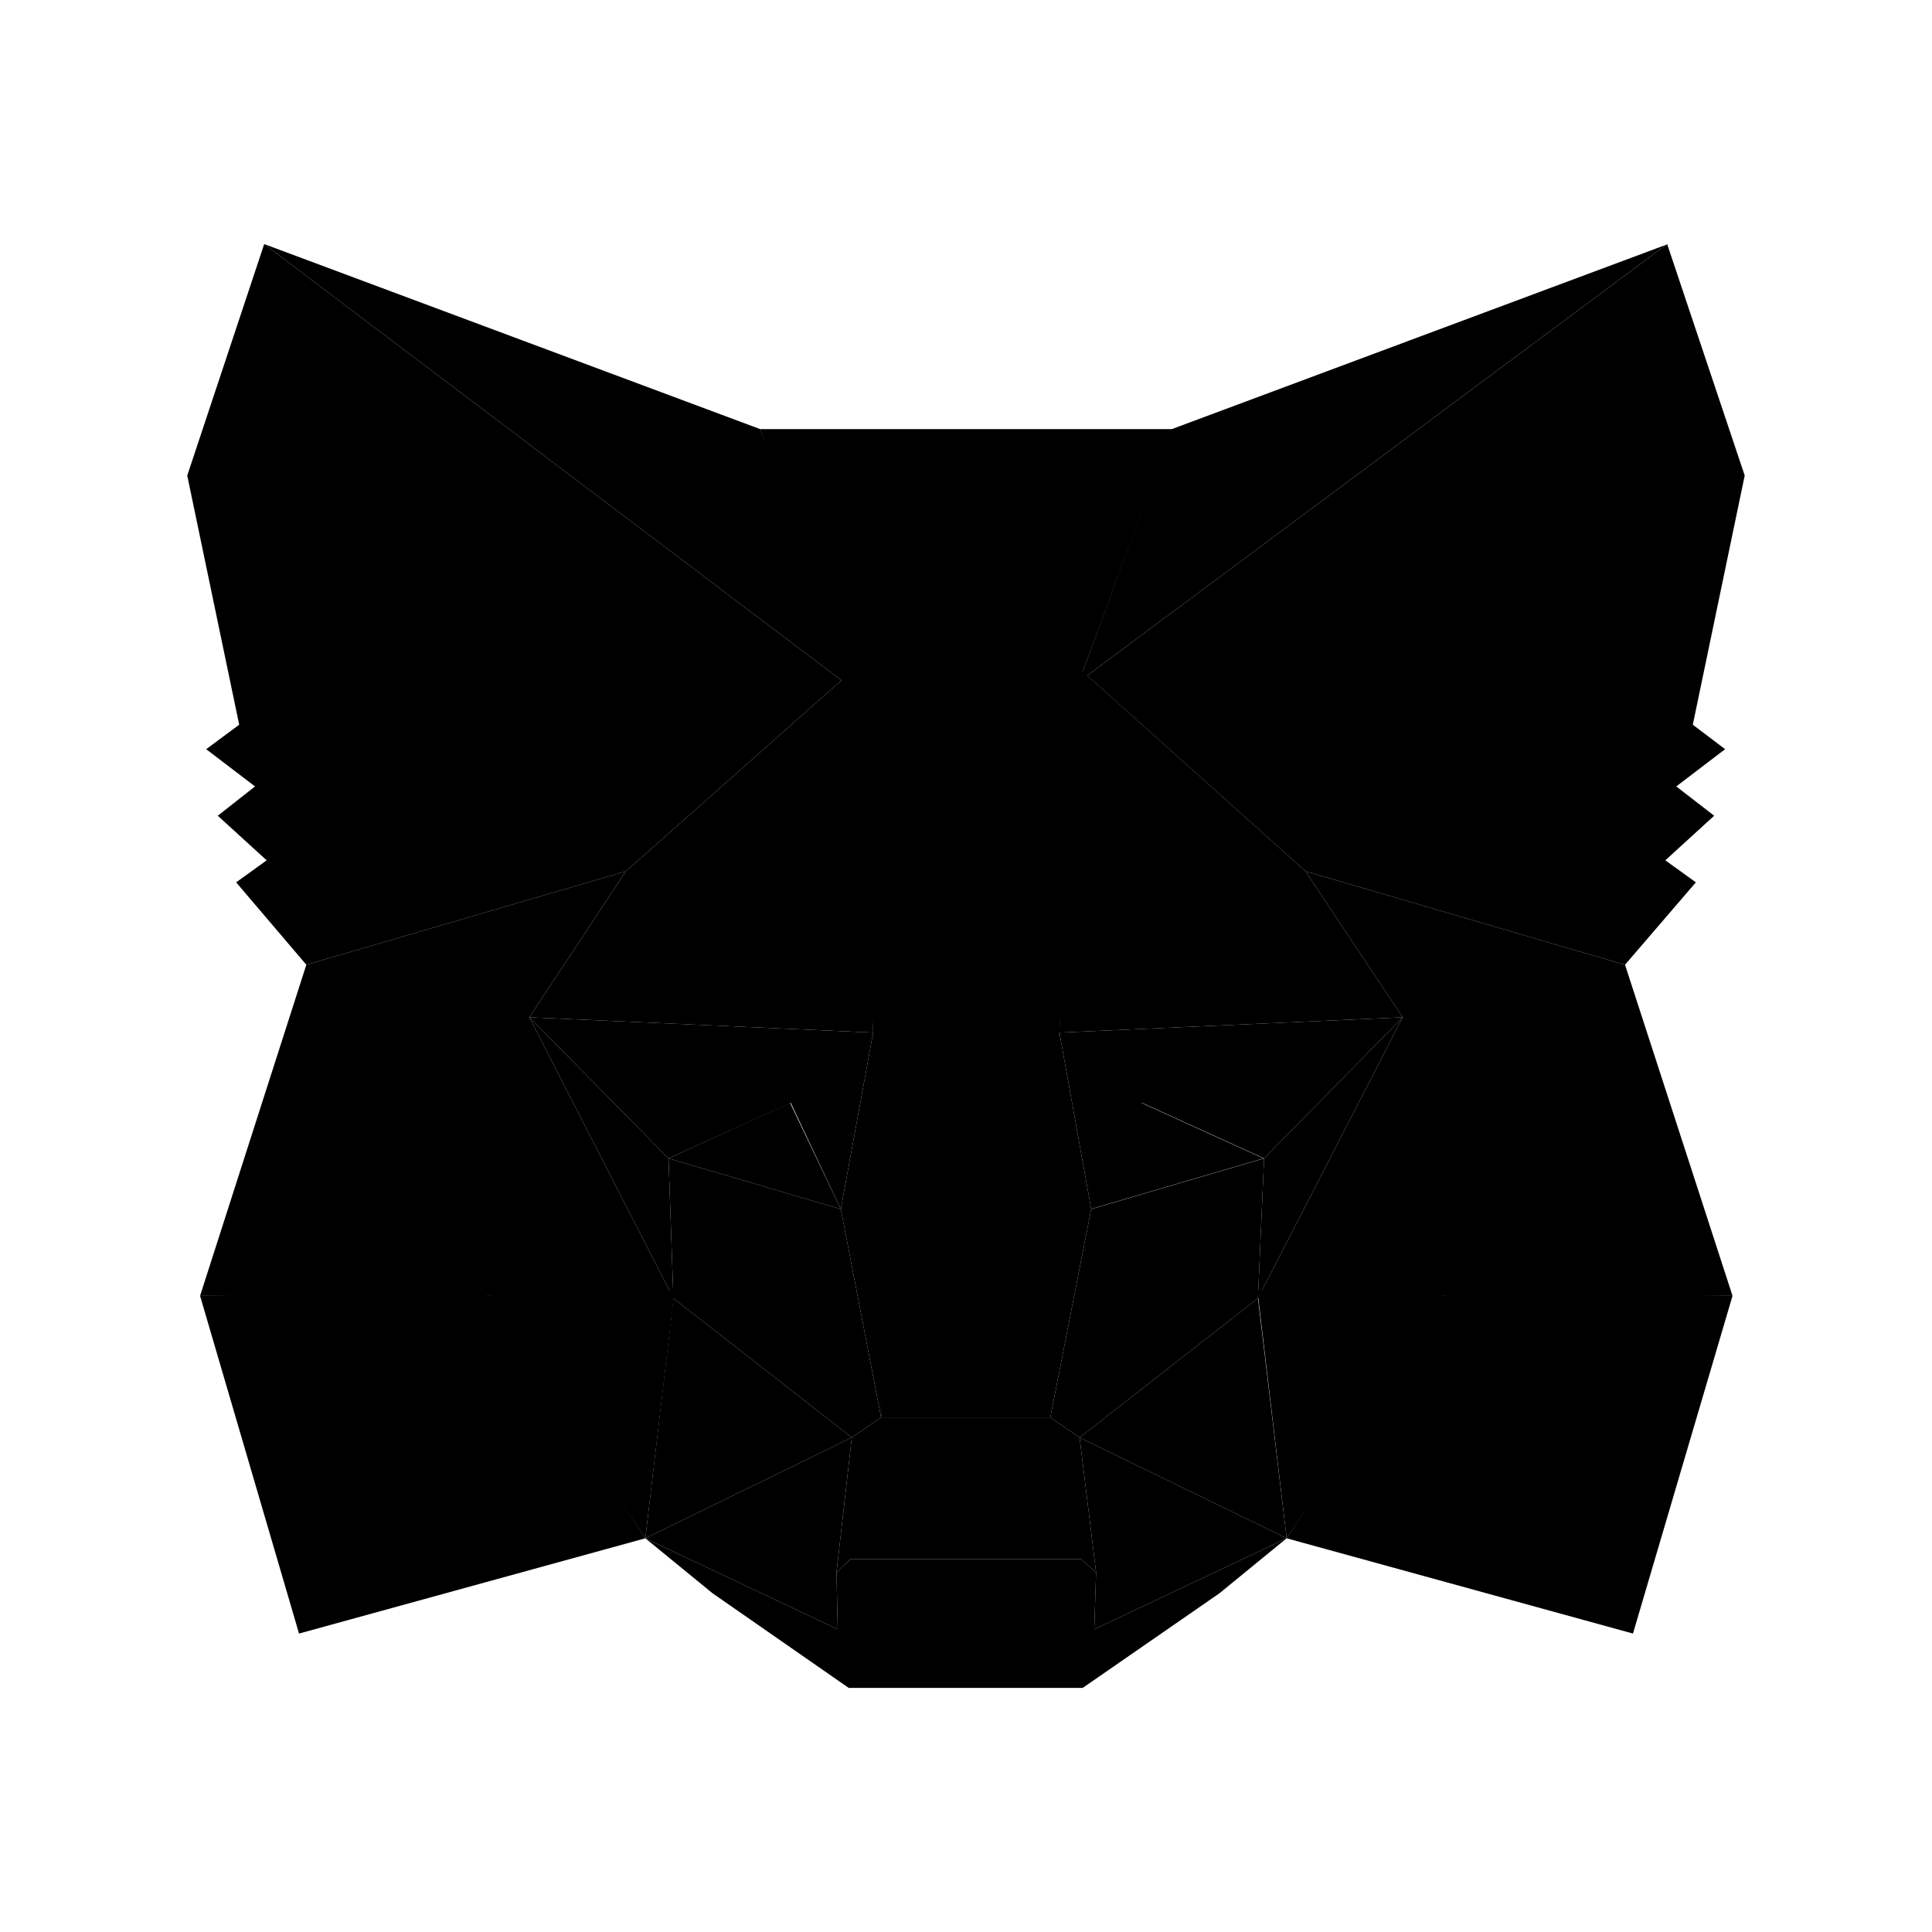 <?xml version="1.0" encoding="utf-8" standalone="no"?><svg xmlns:android="http://schemas.android.com/apk/res/android" height="36.0" width="36.0" xmlns="http://www.w3.org/2000/svg">
    <path android:fillAlpha="0.5" android:strokeAlpha="0.5" d="M23.975,28.664l-3.858,-1.878l0.307,2.515l-0.034,1.059z" fill="#000000" fill-opacity="1.0"/>
    <path android:fillAlpha="0.5" android:strokeAlpha="0.5" d="M12.025,28.664l3.585,1.696l-0.023,-1.059l0.285,-2.515z" fill="#000000" fill-opacity="1.0"/>
    <path android:fillAlpha="0.3" android:strokeAlpha="0.3" d="M15.667,22.53l-3.21,-0.945l2.265,-1.036z" fill="#000000" fill-opacity="1.0"/>
    <path android:fillAlpha="0.3" android:strokeAlpha="0.3" d="M20.322,22.53l0.944,-1.981l2.277,1.036z" fill="#000000" fill-opacity="1.0"/>
    <path android:fillAlpha="0.9" android:strokeAlpha="0.9" d="M12.025,28.664l0.546,-4.621l-3.562,0.103z" fill="#000000" fill-opacity="1.0"/>
    <path android:fillAlpha="0.9" android:strokeAlpha="0.9" d="M23.429,24.043l0.546,4.621l3.016,-4.518z" fill="#000000" fill-opacity="1.0"/>
    <path android:fillAlpha="0.9" android:strokeAlpha="0.9" d="M26.137,18.956l-6.396,0.285l0.592,3.289l0.945,-1.981l2.276,1.036z" fill="#000000" fill-opacity="1.0"/>
    <path android:fillAlpha="0.9" android:strokeAlpha="0.9" d="M12.457,21.585l2.277,-1.036l0.933,1.981l0.603,-3.289l-6.407,-0.285z" fill="#000000" fill-opacity="1.0"/>
    <path android:fillAlpha="0.7" android:strokeAlpha="0.7" d="M9.863,18.956l2.685,5.235l-0.091,-2.606z" fill="#000000" fill-opacity="1.0"/>
    <path android:fillAlpha="0.7" android:strokeAlpha="0.7" d="M23.554,21.585l-0.114,2.606l2.697,-5.235z" fill="#000000" fill-opacity="1.0"/>
    <path android:fillAlpha="0.7" android:strokeAlpha="0.7" d="M16.27,19.241l-0.603,3.289l0.751,3.881l0.171,-5.11z" fill="#000000" fill-opacity="1.0"/>
    <path android:fillAlpha="0.7" android:strokeAlpha="0.7" d="M19.741,19.241l-0.307,2.048l0.137,5.122l0.762,-3.881z" fill="#000000" fill-opacity="1.0"/>
    <path android:fillAlpha="0.9" android:strokeAlpha="0.9" d="M20.333,22.53l-0.762,3.881l0.546,0.375l3.323,-2.595l0.114,-2.606z" fill="#000000" fill-opacity="1.0"/>
    <path android:fillAlpha="0.9" android:strokeAlpha="0.9" d="M12.457,21.585l0.091,2.606l3.324,2.595l0.546,-0.375l-0.751,-3.881z" fill="#000000" fill-opacity="1.0"/>
    <path android:fillAlpha="0.4" android:strokeAlpha="0.4" d="M20.39,30.36l0.034,-1.059l-0.284,-0.25l-4.291,0l-0.262,0.25l0.023,1.059l-3.585,-1.696l1.252,1.024l2.538,1.764l4.359,0l2.549,-1.764l1.252,-1.024z" fill="#000000" fill-opacity="1.0"/>
    <path android:fillAlpha="0.1" android:strokeAlpha="0.1" d="M20.117,26.786l-0.546,-0.375l-3.153,0l-0.546,0.375l-0.285,2.515l0.262,-0.25l4.291,0l0.284,0.25z" fill="#000000" fill-opacity="1.0"/>
    <path android:fillAlpha="0.6" android:strokeAlpha="0.6" d="M31.543,13.504l0.967,-4.643l-1.445,-4.313l-10.806,8.04l4.069,3.648l5.952,1.741l1.32,-1.536l-0.569,-0.41l0.91,-0.831l-0.706,-0.546l0.91,-0.694L31.543,13.504z" fill="#000000" fill-opacity="1.0"/>
    <path android:fillAlpha="0.6" android:strokeAlpha="0.6" d="M3.489,8.861l0.968,4.643l-0.615,0.456l0.91,0.694l-0.694,0.546l0.911,0.831l-0.569,0.41l1.308,1.536l5.953,-1.741l4.018,-3.559l-10.756,-8.129z" fill="#000000" fill-opacity="1.0"/>
    <path d="M30.28,17.977l-5.952,-1.741l1.809,2.72l-2.697,5.235l3.551,-0.045l5.292,0z" fill="#000000" fill-opacity="1.0"/>
    <path d="M11.661,16.236l-5.953,1.741l-1.98,6.169l5.281,0l3.539,0.045l-2.685,-5.235z" fill="#000000" fill-opacity="1.0"/>
    <path d="M19.741,19.241l0.376,-6.567l1.73,-4.678l-7.682,0l1.707,4.678l0.398,6.567l0.137,2.071l0.011,5.099l3.153,0l0.022,-5.099z" fill="#000000" fill-opacity="1.0"/>
    <path android:fillAlpha="0.8" android:strokeAlpha="0.8" d="M26.991,24.043l-3.016,4.621l6.453,1.775l1.855,-6.293z" fill="#000000" fill-opacity="1.0"/>
    <path android:fillAlpha="0.8" android:strokeAlpha="0.8" d="M3.728,24.146l1.844,6.293l6.453,-1.775l-3.016,-4.621z" fill="#000000" fill-opacity="1.0"/>
    <path android:fillAlpha="0.8" android:strokeAlpha="0.8" d="M12.025,28.664l3.847,-1.878l-3.324,-2.595z" fill="#000000" fill-opacity="1.0"/>
    <path android:fillAlpha="0.8" android:strokeAlpha="0.8" d="M20.117,26.786l3.858,1.878l-0.535,-4.473z" fill="#000000" fill-opacity="1.0"/>
    <path android:fillAlpha="0.8" android:strokeAlpha="0.8" d="M16.156,13.038l-0.099,-0.252l-0.015,-0.431l-0.115,0.102l-1.762,-4.461l-9.242,-3.448l10.756,8.129l-4.018,3.559l-1.798,2.72l6.407,0.285l-0.207,-6.274z" fill="#000000" fill-opacity="1.0"/>
    <path android:fillAlpha="0.8" android:strokeAlpha="0.8" d="M20.26,12.587l10.788,-8.027l-9.213,3.436l-1.659,4.516l-0.271,-0.243l-0.164,6.972l6.396,-0.285l-1.809,-2.72z" fill="#000000" fill-opacity="1.0"/>
</svg>